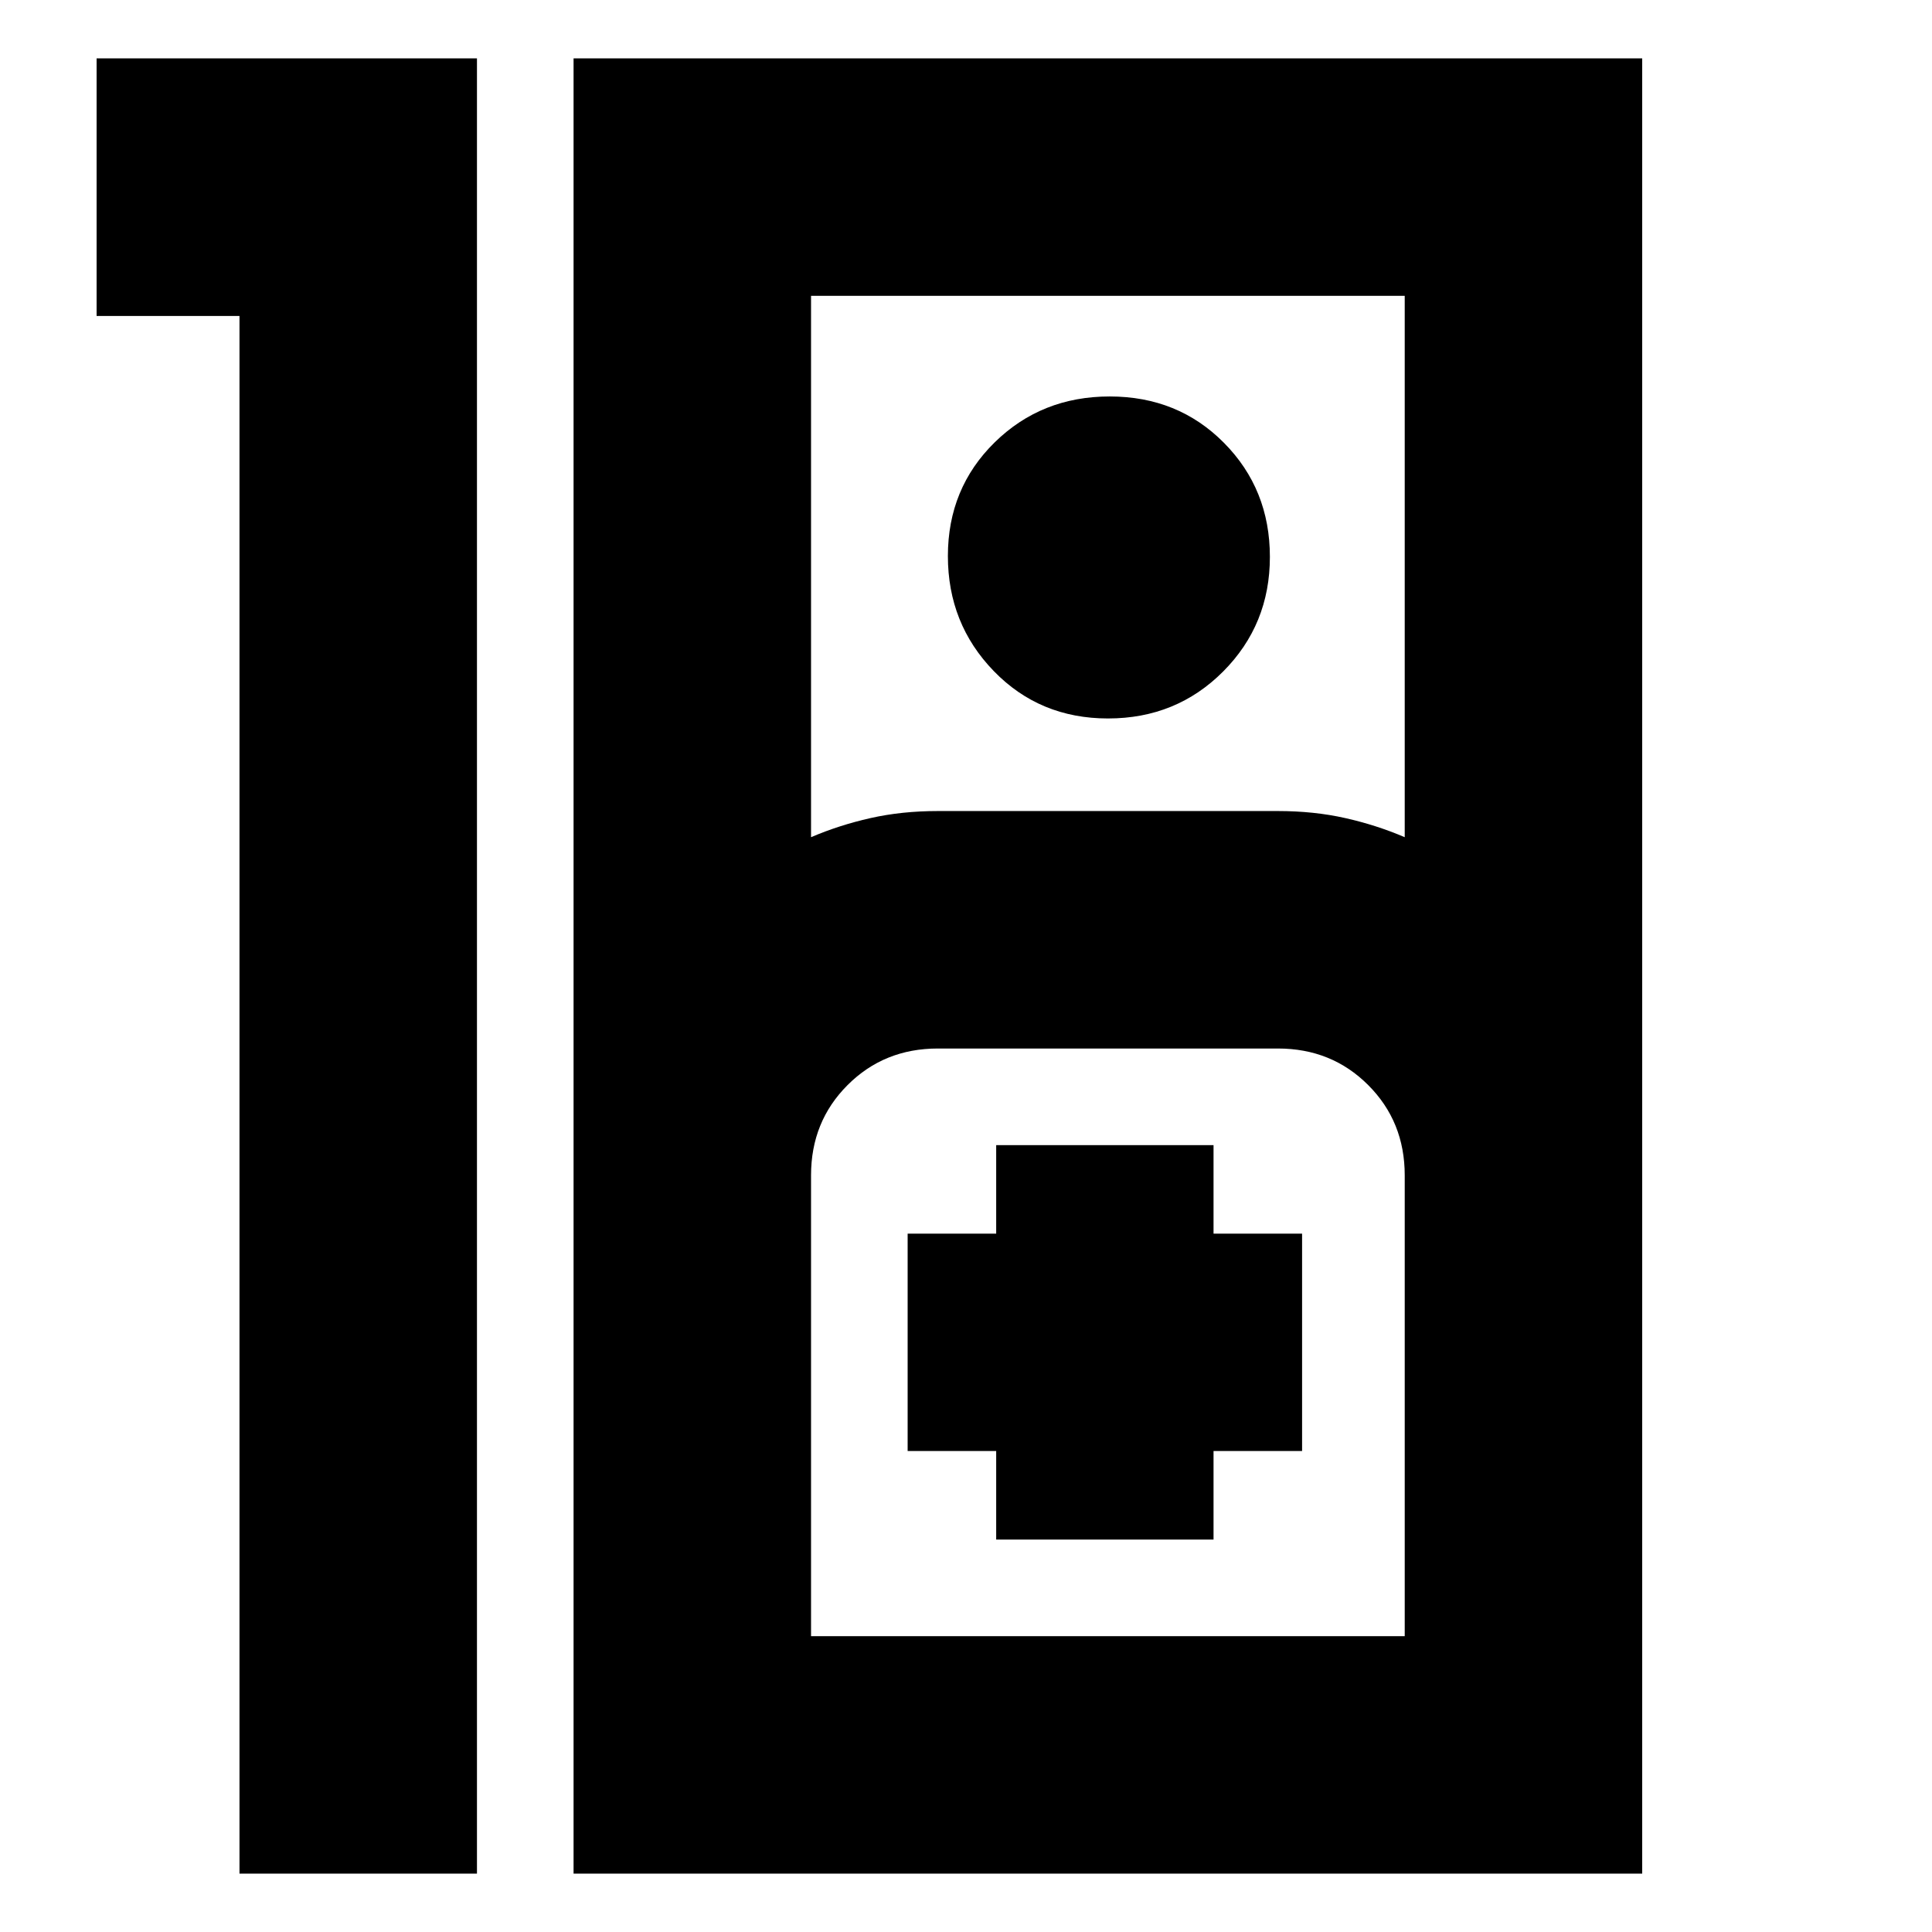 <svg xmlns="http://www.w3.org/2000/svg" height="20" viewBox="0 -960 960 960" width="20"><path d="M119-803H48v-128h189v902H119v-774ZM285-29v-902h531v902H285Zm118-515q14-6 29.55-9.5T466-557h169q17.9 0 33.45 3.5Q684-550 698-544v-269H403v269Zm147.58-59q-33.94 0-56.76-23.53T471-683.71q0-33.64 23.24-56.47Q517.49-763 551.42-763q33.94 0 56.76 23.04Q631-716.93 631-683.28q0 33.64-23.24 56.96Q584.51-603 550.58-603ZM403-147h295v-229q0-26.69-18.16-44.84Q661.69-439 635-439H466q-26.69 0-44.84 18.16Q403-402.69 403-376v229Zm92-48h108v-44h44v-108h-44v-44H495v44h-44v108h44v44Zm-92 48H698 403Z"/></svg>